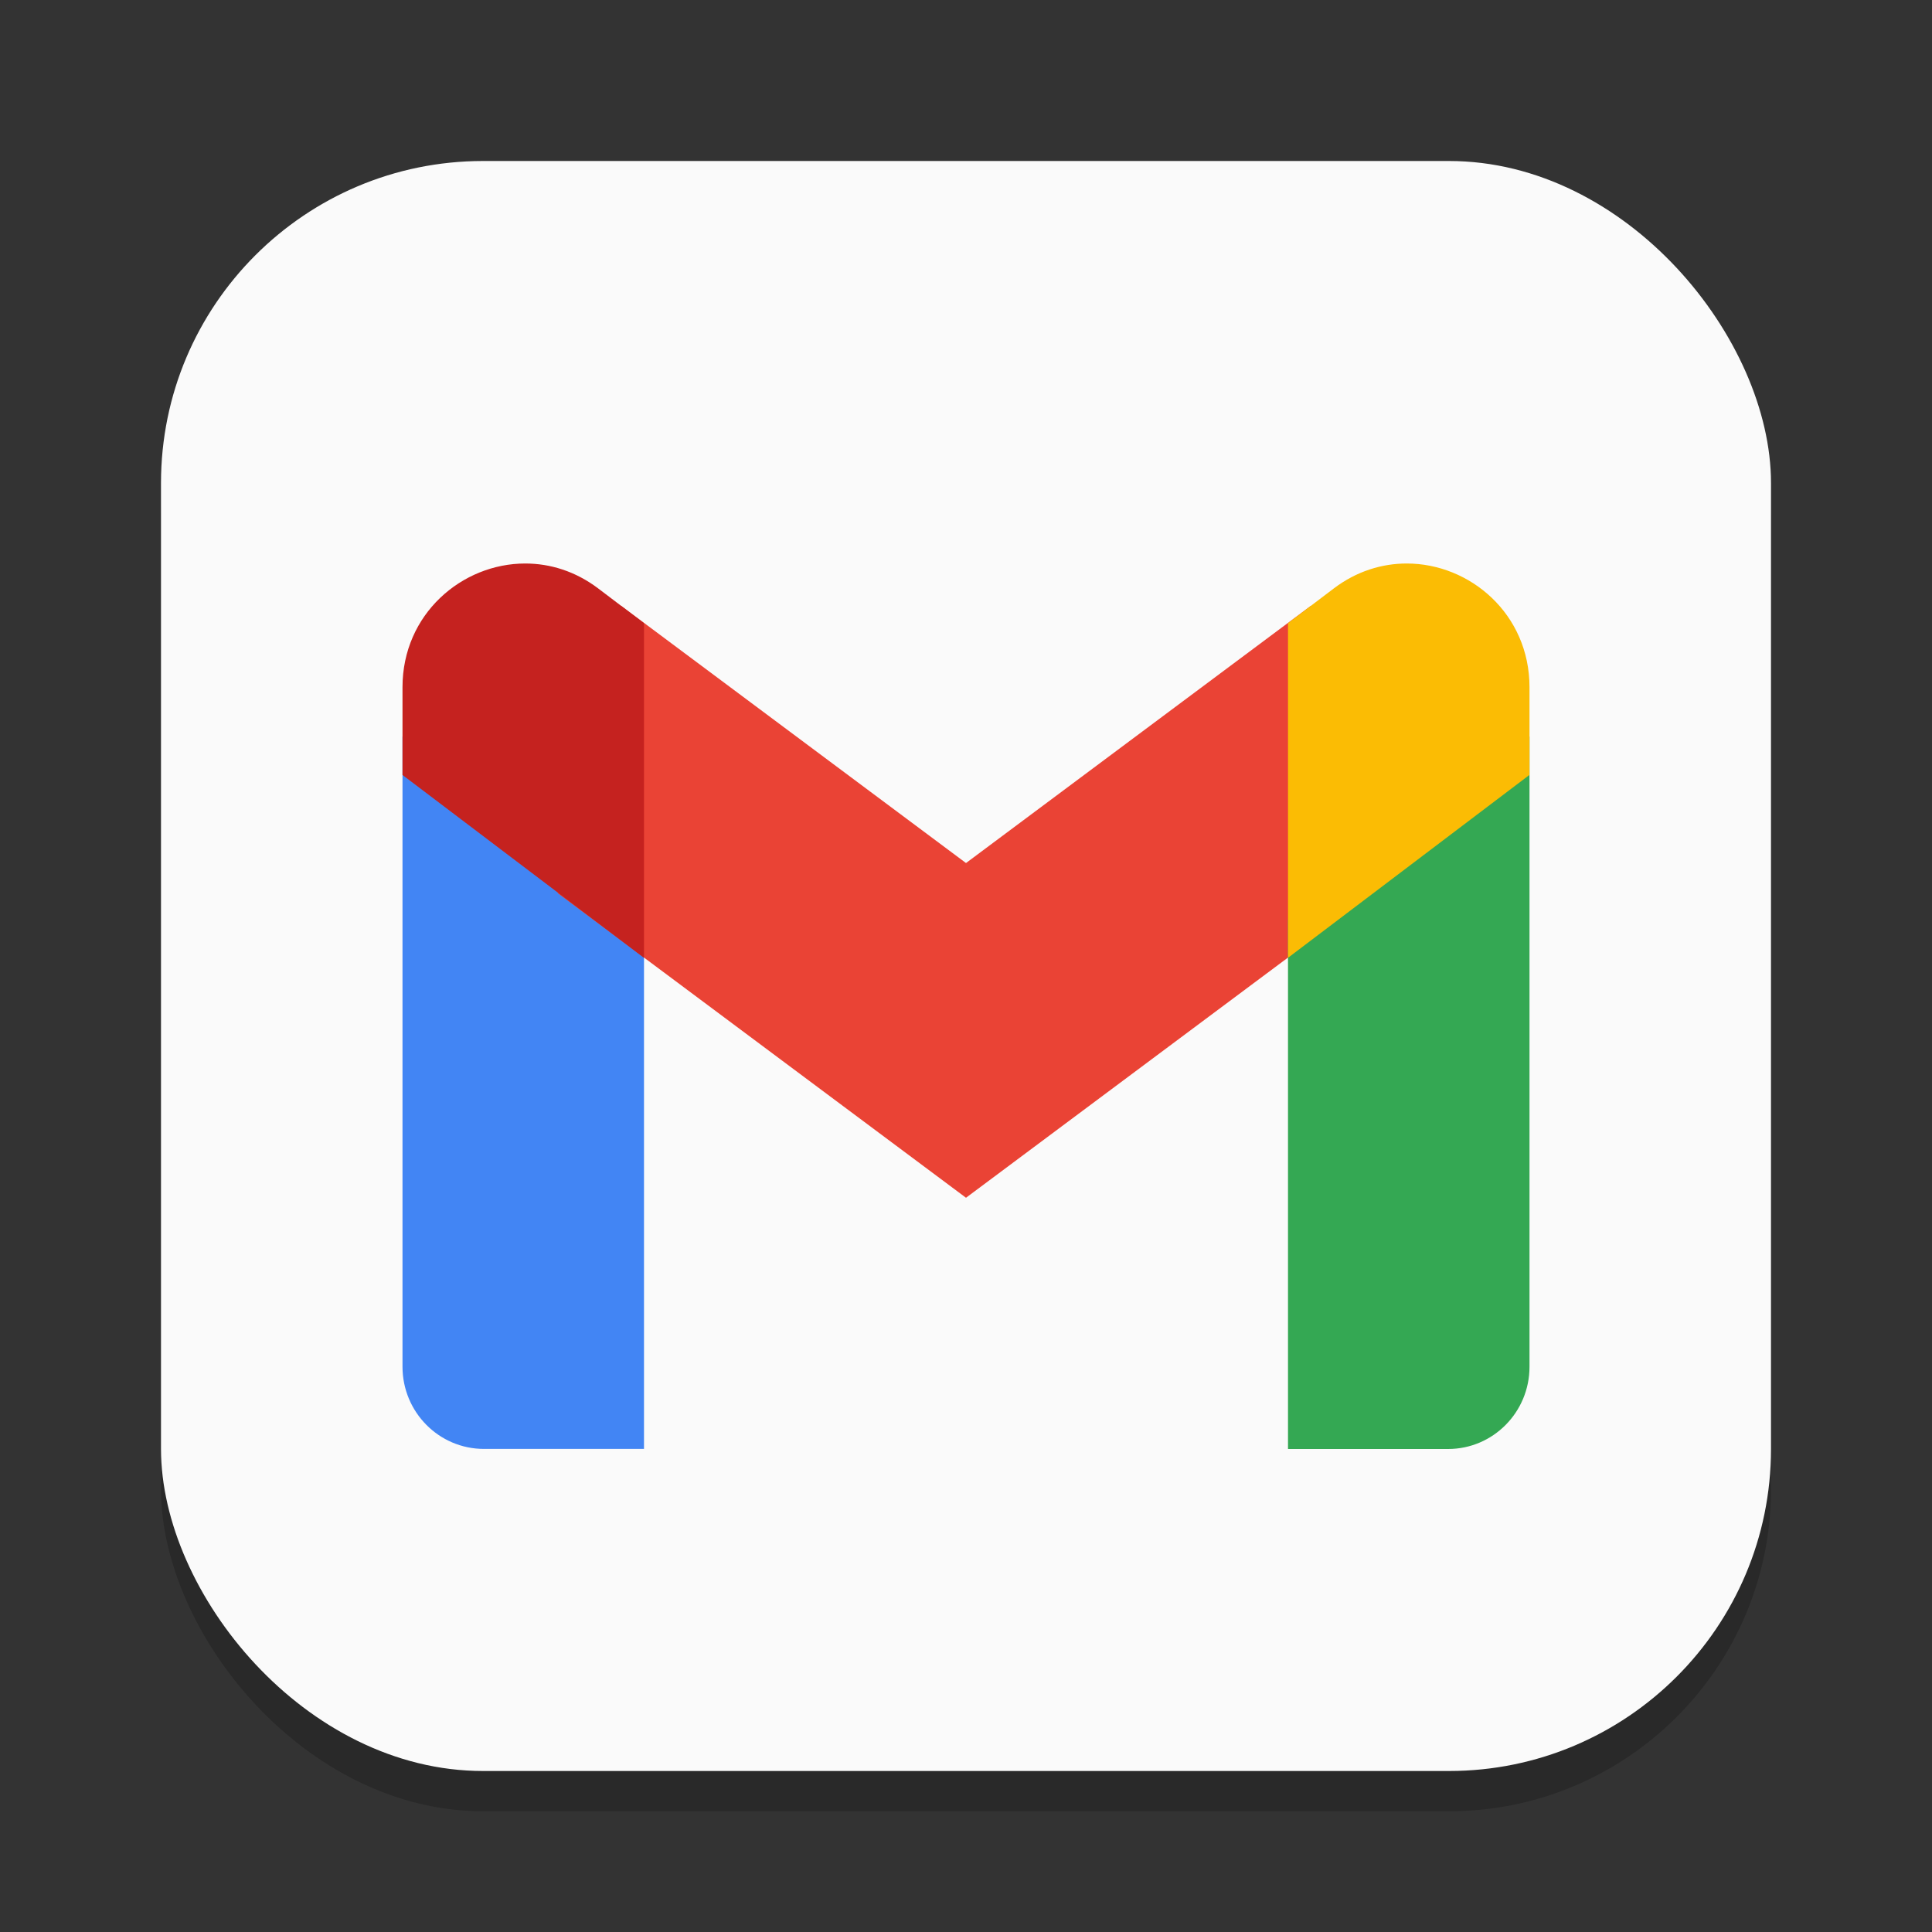 <?xml version="1.0" encoding="UTF-8" standalone="no"?>
<!-- Created with Inkscape (http://www.inkscape.org/) -->

<svg
   width="24"
   height="24"
   viewBox="0 0 24 24"
   version="1.1"
   id="svg1"
   inkscape:version="1.4.2 (ebf0e940d0, 2025-05-08)"
   sodipodi:docname="gmail.svg"
   xmlns:inkscape="http://www.inkscape.org/namespaces/inkscape"
   xmlns:sodipodi="http://sodipodi.sourceforge.net/DTD/sodipodi-0.dtd"
   xmlns="http://www.w3.org/2000/svg"
   xmlns:svg="http://www.w3.org/2000/svg">
  <rect x="0" y="0" width="24" height="24" fill="#333333" stroke="none"/>
  <sodipodi:namedview
     id="namedview1"
     pagecolor="#ffffff"
     bordercolor="#000000"
     borderopacity="0.25"
     inkscape:showpageshadow="2"
     inkscape:pageopacity="0.0"
     inkscape:pagecheckerboard="0"
     inkscape:deskcolor="#d1d1d1"
     inkscape:document-units="px"
     inkscape:zoom="33.125"
     inkscape:cx="12"
     inkscape:cy="12"
     inkscape:window-width="1920"
     inkscape:window-height="1010"
     inkscape:window-x="0"
     inkscape:window-y="0"
     inkscape:window-maximized="1"
     inkscape:current-layer="svg1" />
  <defs
     id="defs1" />
  <rect
     style="opacity:0.2;fill:#000000;stroke-width:1.75"
     id="rect1"
     width="20"
     height="20"
     x="2"
     y="2.5"
     ry="4" />
  <rect
     style="fill:#fafafa;fill-opacity:1;stroke-width:0.714"
     id="rect2"
     width="20"
     height="20"
     x="2"
     y="2"
     ry="4" />
  <path
     id="path523"
     style="fill:#4285f4;stroke-width:0.375"
     d="m 5,9.15 v 7.827 c 0,0.565 0.453,1.022 1.012,1.022 H 8 v -6.578 z"
     sodipodi:nodetypes="cssccc" />
  <path
     d="M 6.93,11.097 7.715,7.525 12,10.721 16.285,7.525 17.07,11.097 12,14.879 Z"
     style="fill:#ea4335;stroke-width:0.375"
     id="path1021"
     sodipodi:nodetypes="ccccccc" />
  <path
     id="path391"
     style="fill:#34a853;stroke-width:0.375"
     d="m 19,9.15 -3,2.272 v 6.578 h 1.988 C 18.547,18 19,17.543 19,16.978 Z"
     sodipodi:nodetypes="cccssc" />
  <path
     id="path424"
     style="fill:#fbbc04;stroke-width:0.375"
     d="m 17.475,7 c -0.308,6.7e-6 -0.624,0.096 -0.905,0.309 L 16,7.741 V 11.898 L 19,9.626 V 8.537 C 19,7.628 18.262,7 17.475,7 Z" />
  <path
     id="path490"
     style="fill:#c5221f;stroke-width:0.375"
     d="M 6.525,7 C 5.738,7 5,7.628 5,8.537 v 1.09 l 3,2.272 V 7.741 L 7.43,7.309 C 7.148,7.096 6.833,7 6.525,7 Z"
     sodipodi:nodetypes="ssccccs" />
</svg>
